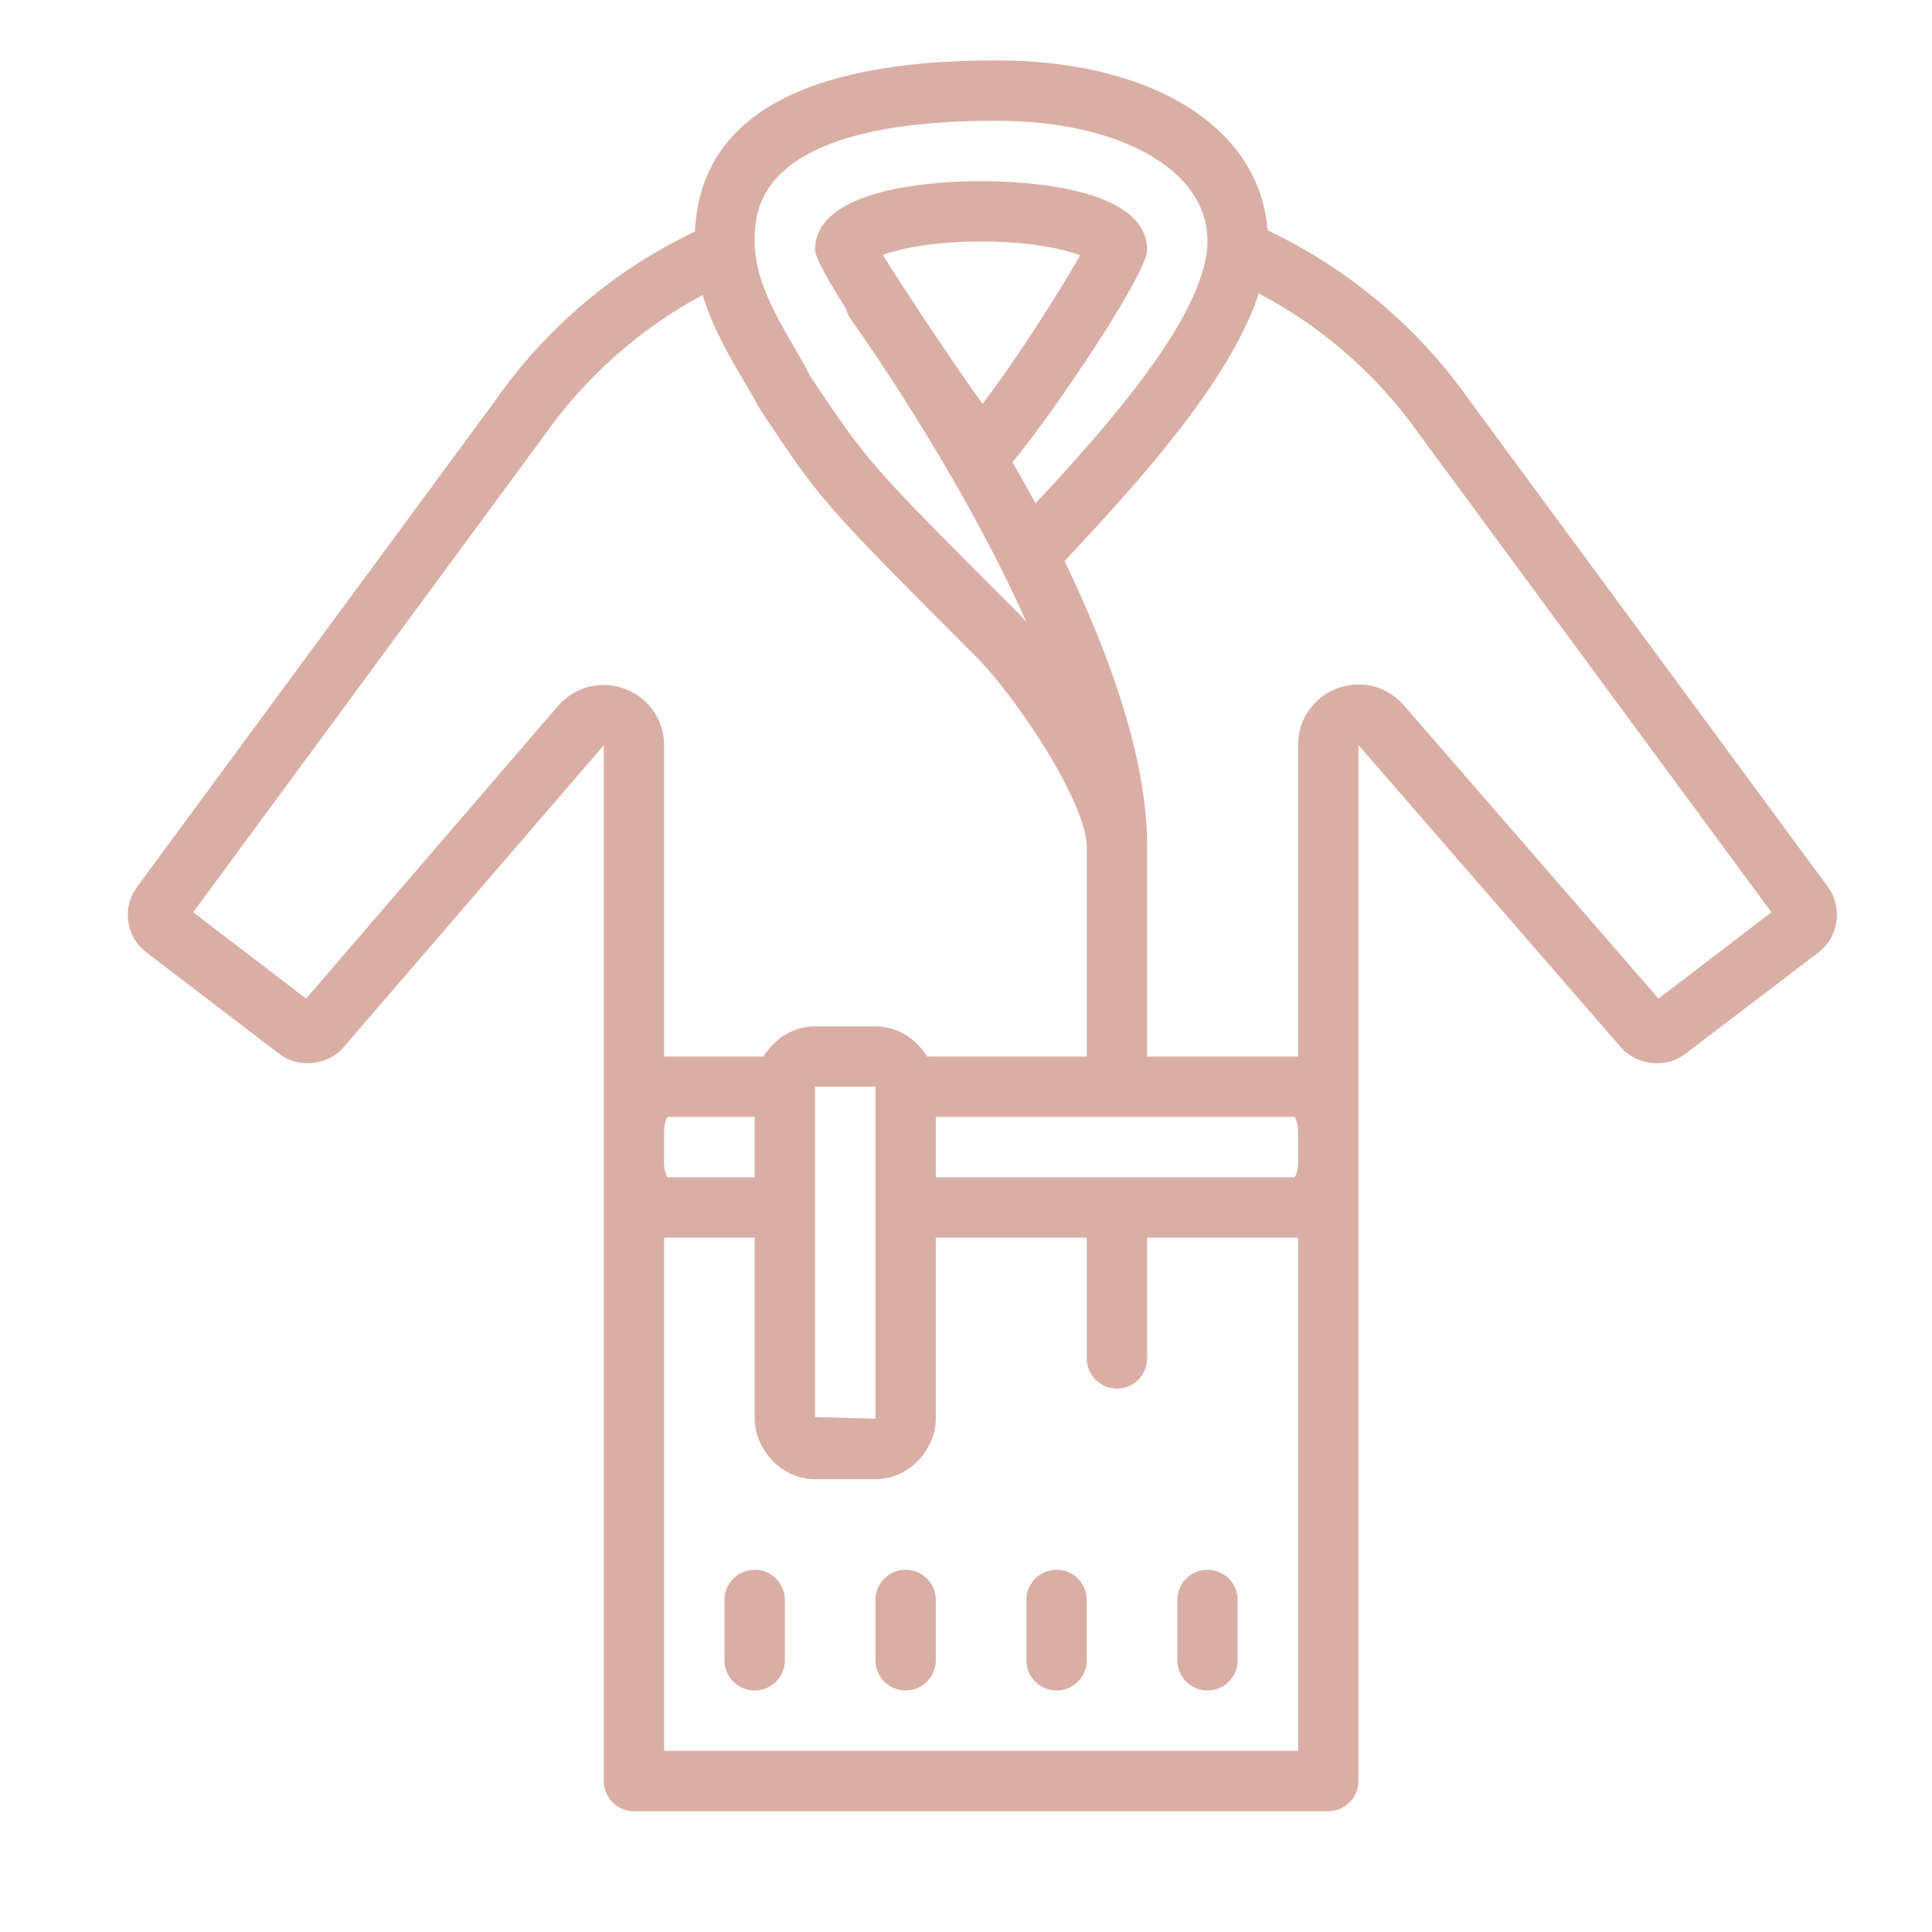 <svg width="32" height="32" viewBox="0 0 32 32" fill="none" xmlns="http://www.w3.org/2000/svg">
<path d="M16.5 1C13.275 1 11.595 1.955 11.51 3.835C10.195 4.46 9.05 5.425 8.21 6.625L2.27 14.69C2.015 15.03 2.085 15.52 2.425 15.775L4.625 17.455C4.94 17.7 5.431 17.65 5.691 17.345L10 12.345V18.74V19.26V29.5C10 29.775 10.225 30 10.5 30H22C22.275 30 22.5 29.775 22.5 29.5V19.26V18.74V12.34L26.85 17.35C27.115 17.65 27.6 17.7 27.915 17.455L30.12 15.775C30.455 15.52 30.526 15.03 30.276 14.69L24.335 6.625C23.485 5.415 22.325 4.445 20.995 3.815C20.87 2.12 19.095 1 16.5 1ZM16.5 2C18.175 2 19.441 2.545 19.856 3.375C19.951 3.57 20 3.78 20 4C20 4.14 19.975 4.295 19.93 4.455C19.605 5.644 18.18 7.231 17.151 8.339C17.023 8.098 16.898 7.882 16.77 7.656C17.491 6.786 18.998 4.53 19 4.144V4.141C19 3.083 16.895 3 16.25 3C15.605 3 13.5 3.082 13.5 4.14C13.5 4.266 13.726 4.659 14.016 5.12C14.031 5.181 14.057 5.24 14.096 5.294C14.122 5.33 15.852 7.73 17 10.303C16.951 10.249 16.897 10.186 16.856 10.145C14.402 7.691 14.387 7.676 13.426 6.241C13.353 6.095 13.263 5.937 13.165 5.77C12.935 5.37 12.675 4.93 12.56 4.47C12.525 4.315 12.5 4.16 12.5 4C12.5 3.93 12.5 3.841 12.511 3.74C12.521 3.639 12.543 3.525 12.585 3.405C12.81 2.785 13.61 2 16.5 2ZM16.25 4C17.045 4 17.614 4.122 17.891 4.229C17.59 4.755 16.891 5.885 16.273 6.688C15.673 5.85 14.946 4.742 14.623 4.223C14.905 4.117 15.469 4 16.25 4ZM20.85 4.86C21.905 5.415 22.825 6.22 23.52 7.21L29.34 15.11L27.47 16.54L23.255 11.685C22.98 11.365 22.546 11.255 22.151 11.4C21.756 11.55 21.5 11.915 21.5 12.34V17.5H19V14.025C19 14.02 18.999 14.013 18.999 14.007C18.999 14.004 19 14.002 19 14C19 12.57 18.385 10.858 17.633 9.293L17.64 9.285C18.76 8.085 20.355 6.365 20.85 4.86ZM11.64 4.885C11.795 5.41 12.065 5.875 12.3 6.275C12.395 6.435 12.485 6.585 12.555 6.725C12.56 6.735 12.569 6.74 12.574 6.75C12.579 6.758 12.58 6.768 12.585 6.775C13.61 8.32 13.66 8.365 16.145 10.855C16.86 11.57 18 13.31 18 14.025V17.5H15.356C15.186 17.22 14.88 17 14.5 17H13.5C13.12 17 12.815 17.22 12.645 17.5H11V12.345C11 11.925 10.745 11.555 10.35 11.41C9.95 11.26 9.52 11.375 9.24 11.695L5.07 16.54L3.2 15.11L9.02 7.205C9.705 6.235 10.605 5.44 11.64 4.885ZM13.5 18H14.5V23.5L13.5 23.47V18ZM11.055 18.5H12.5V19.5H11.055C11.03 19.46 11 19.375 11 19.26V18.74C11 18.625 11.03 18.54 11.055 18.5ZM15.5 18.5H21.445C21.47 18.54 21.5 18.625 21.5 18.74V19.26C21.5 19.375 21.47 19.46 21.445 19.5H15.5V18.5ZM11 20.5H12.5V23.5C12.5 23.97 12.91 24.5 13.5 24.5H14.5C15.09 24.5 15.5 23.975 15.5 23.5V20.5H18V22.5C18 22.775 18.225 23 18.5 23C18.775 23 19 22.775 19 22.5V20.5H21.5V29H11V20.5ZM12.5 26C12.224 26 12 26.224 12 26.5V27.5C12 27.776 12.224 28 12.5 28C12.776 28 13 27.776 13 27.5V26.5C13 26.224 12.776 26 12.5 26ZM15 26C14.724 26 14.5 26.224 14.5 26.5V27.5C14.5 27.776 14.724 28 15 28C15.276 28 15.5 27.776 15.5 27.5V26.5C15.5 26.224 15.276 26 15 26ZM17.5 26C17.224 26 17 26.224 17 26.5V27.5C17 27.776 17.224 28 17.5 28C17.776 28 18 27.776 18 27.5V26.5C18 26.224 17.776 26 17.5 26ZM20 26C19.724 26 19.5 26.224 19.5 26.5V27.5C19.5 27.776 19.724 28 20 28C20.276 28 20.5 27.776 20.5 27.5V26.5C20.5 26.224 20.276 26 20 26Z" fill="#D9AFA5"/>
</svg>
